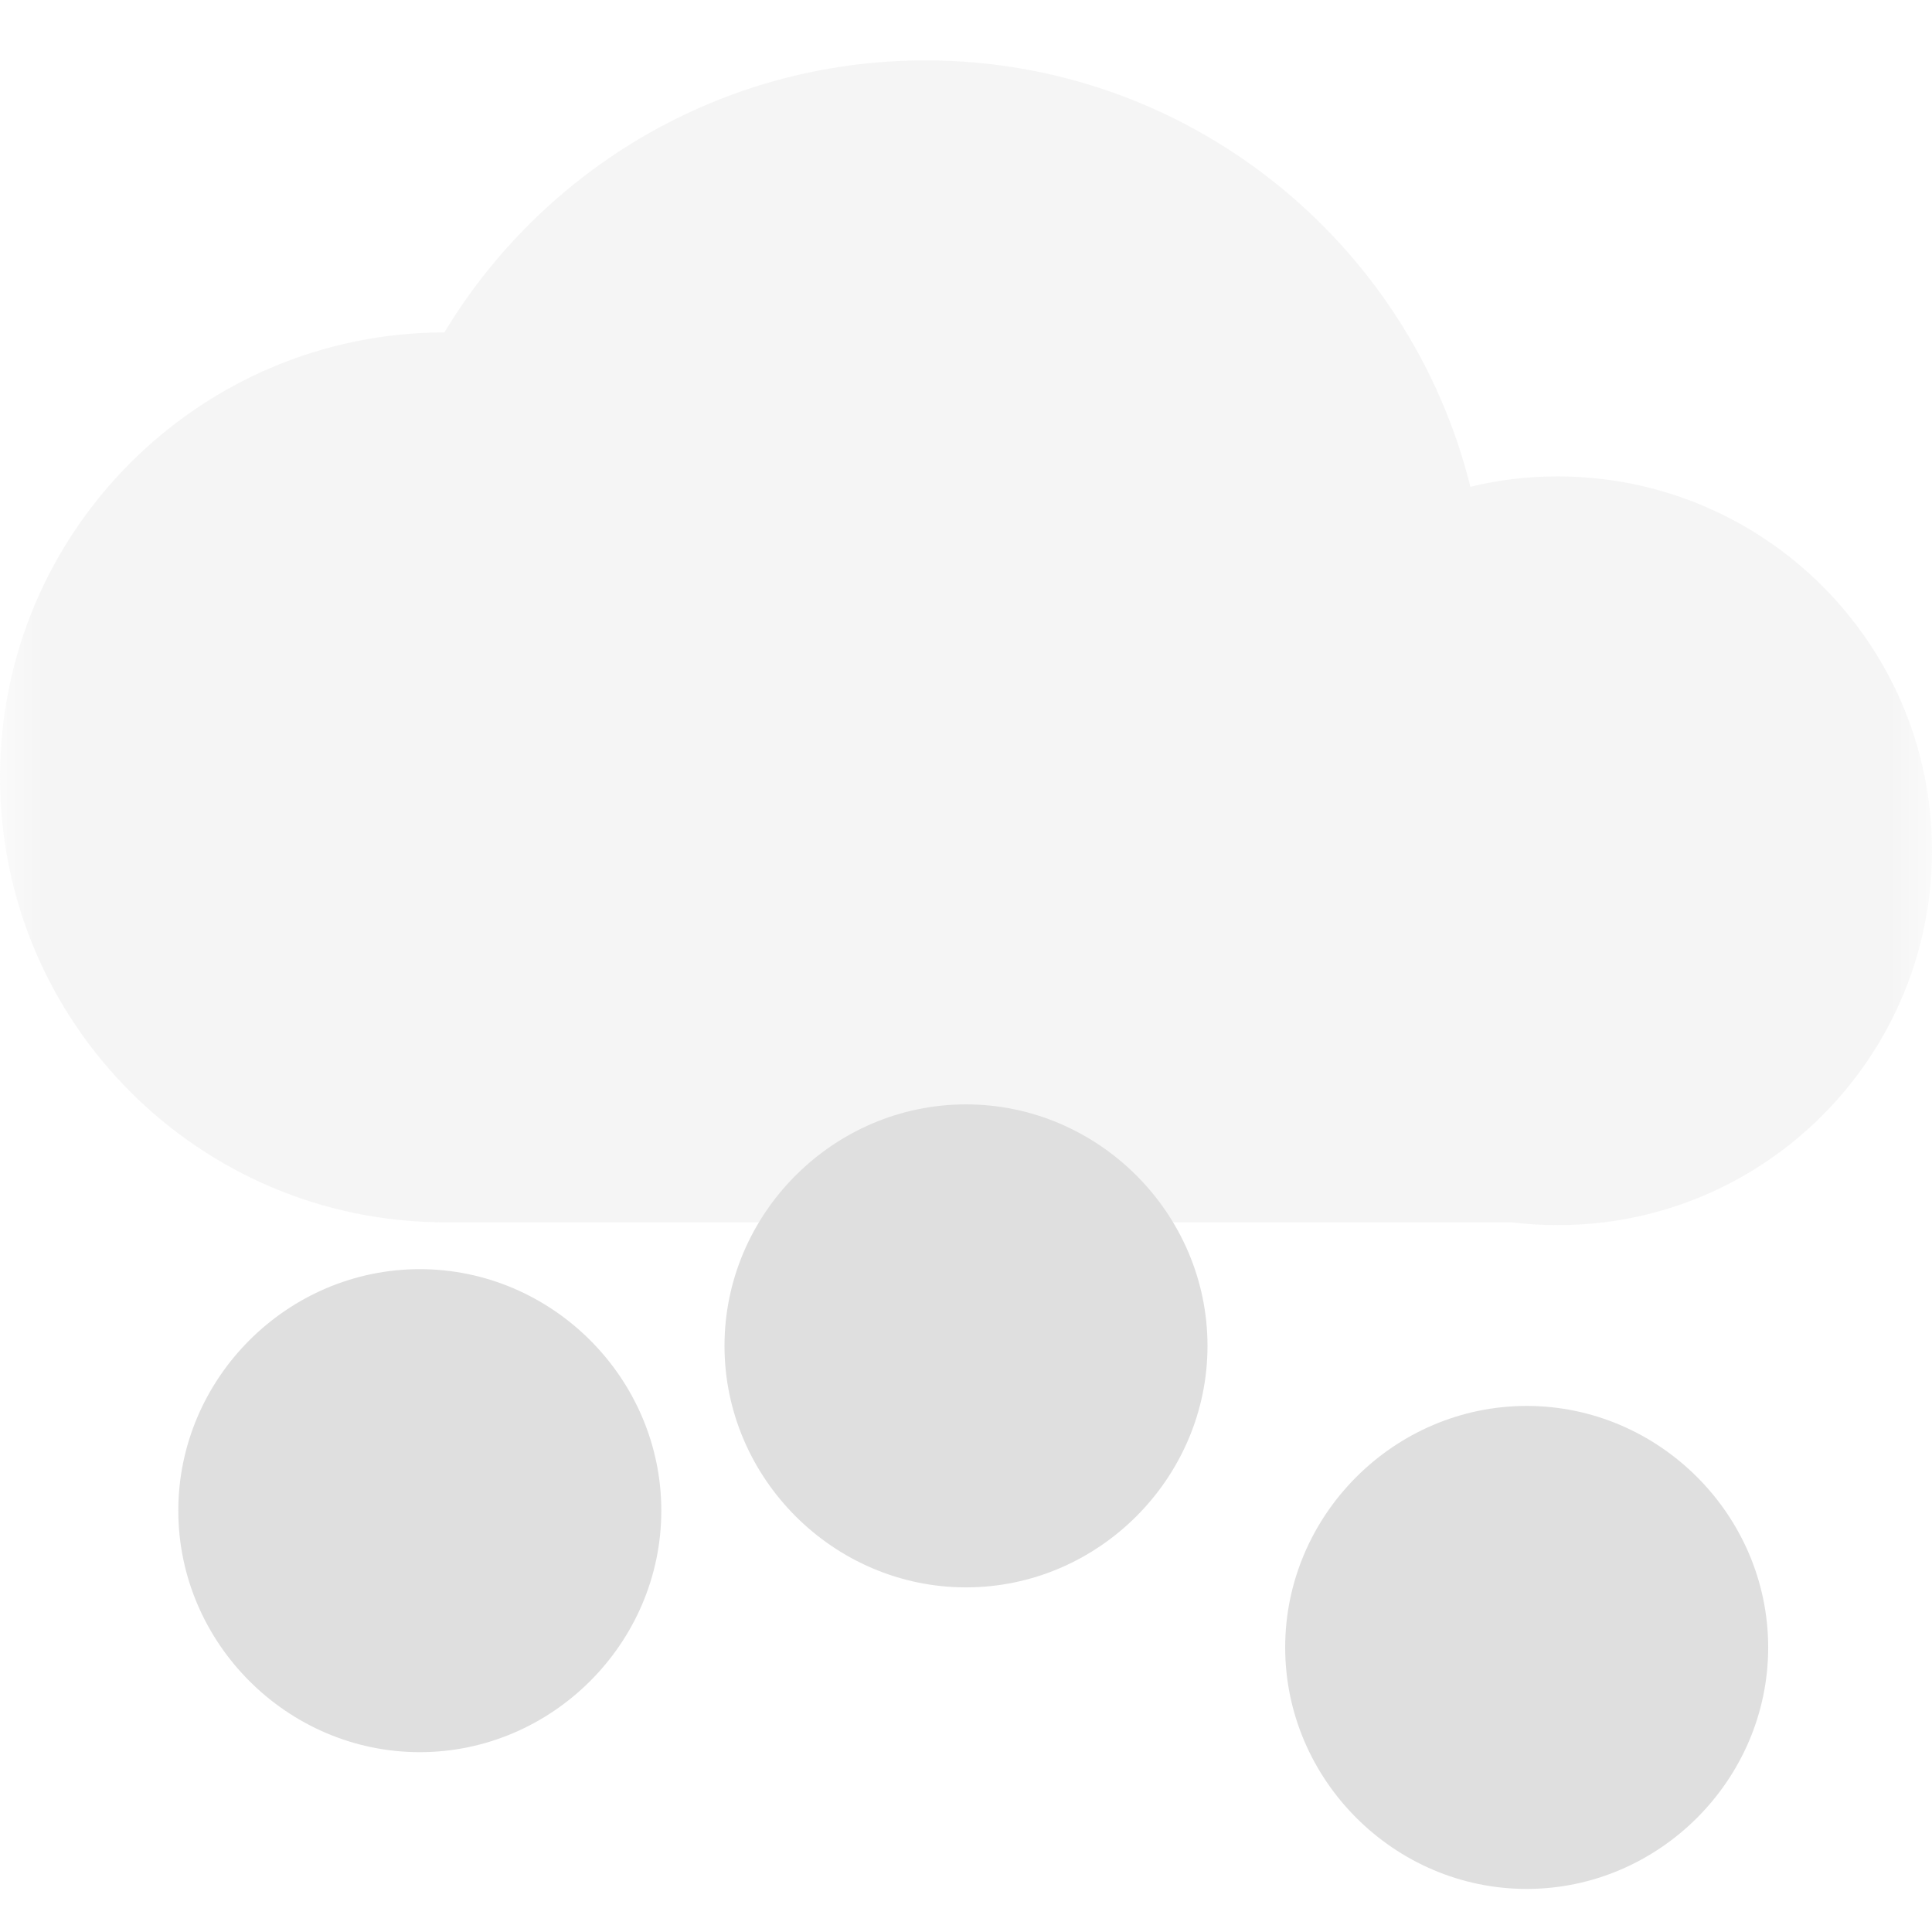 
<svg xmlns="http://www.w3.org/2000/svg" xmlns:xlink="http://www.w3.org/1999/xlink" width="24px" height="24px" viewBox="0 0 24 24" version="1.1">
<defs>
<filter id="alpha" filterUnits="objectBoundingBox" x="0%" y="0%" width="100%" height="100%">
  <feColorMatrix type="matrix" in="SourceGraphic" values="0 0 0 0 1 0 0 0 0 1 0 0 0 0 1 0 0 0 1 0"/>
</filter>
<mask id="mask0">
  <g filter="url(#alpha)">
<rect x="0" y="0" width="24" height="24" style="fill:rgb(0%,0%,0%);fill-opacity:0.3;stroke:none;"/>
  </g>
</mask>
<clipPath id="clip1">
  <rect x="0" y="0" width="24" height="24"/>
</clipPath>
<g id="surface5" clip-path="url(#clip1)">
<path style=" stroke:none;fill-rule:nonzero;fill:rgb(87.451%,87.451%,87.451%);fill-opacity:1;" d="M 5.52 4.129 C 6.742 2.105 8.961 0.75 11.496 0.75 C 14.766 0.75 17.512 3.008 18.266 6.047 C 18.613 5.961 18.977 5.918 19.348 5.918 C 21.918 5.918 24 8 24 10.566 C 24 12.938 22.223 14.902 19.926 15.184 C 19.738 15.207 19.547 15.219 19.348 15.219 C 19.152 15.219 18.961 15.207 18.773 15.184 L 5.527 15.184 C 2.477 15.184 0 12.707 0 9.656 C 0 6.609 2.473 4.133 5.52 4.129 Z M 5.52 4.129 "/>
</g>
</defs>
<g id="surface1">
<use xlink:href="#surface5" mask="url(#mask0)"/>
<path style=" stroke:none;fill-rule:nonzero;fill:rgb(87.451%,87.451%,87.451%);fill-opacity:1;" d="M 21.965 20.465 C 21.965 22.109 20.609 23.465 18.965 23.465 C 17.32 23.465 15.965 22.109 15.965 20.465 C 15.965 18.82 17.32 17.465 18.965 17.465 C 20.609 17.465 21.965 18.82 21.965 20.465 Z M 8.215 18.766 C 8.215 20.41 6.859 21.766 5.215 21.766 C 3.57 21.766 2.215 20.41 2.215 18.766 C 2.215 17.121 3.57 15.766 5.215 15.766 C 6.859 15.766 8.215 17.121 8.215 18.766 Z M 15 16.719 C 15 18.363 13.645 19.719 12 19.719 C 10.355 19.719 9 18.363 9 16.719 C 9 15.074 10.355 13.719 12 13.719 C 13.645 13.719 15 15.074 15 16.719 Z M 15 16.719 "/>
</g>
</svg>
